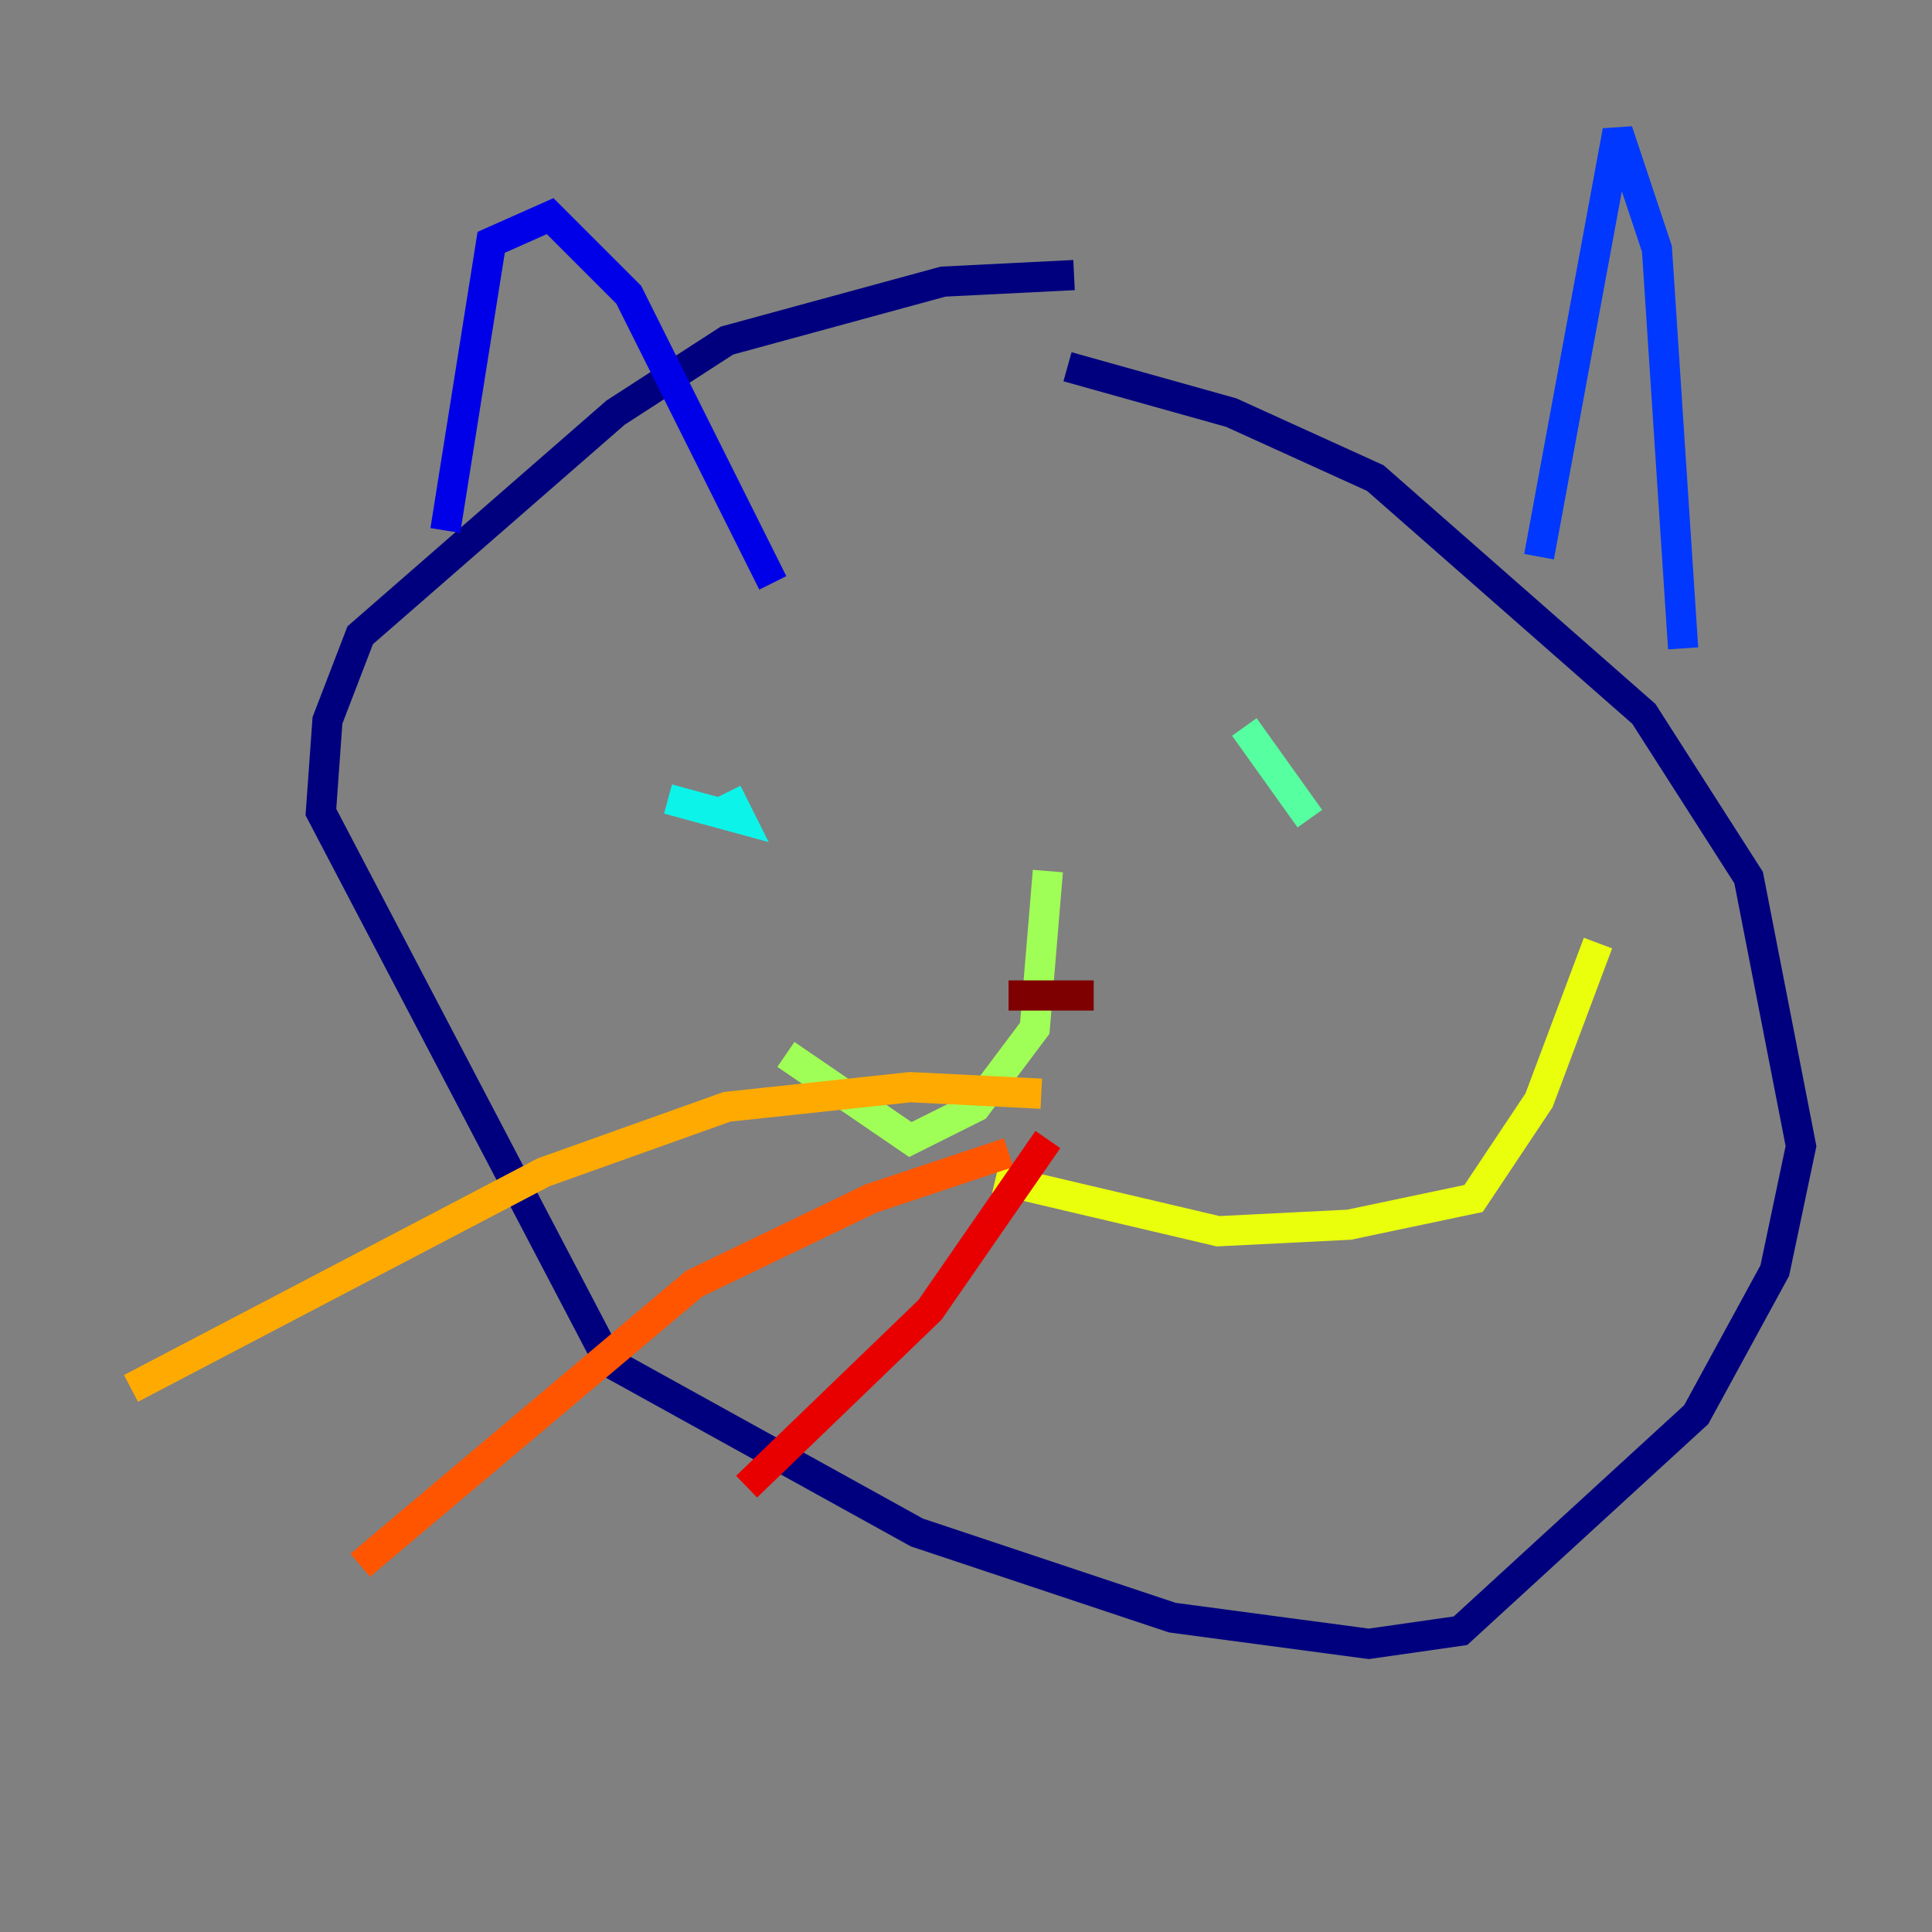 <?xml version="1.0" encoding="utf-8" ?>
<svg baseProfile="tiny" height="128" version="1.2" viewBox="0,0,128,128" width="128" xmlns="http://www.w3.org/2000/svg" xmlns:ev="http://www.w3.org/2001/xml-events" xmlns:xlink="http://www.w3.org/1999/xlink"><rect x="0" y="0" width="128" height="128" fill="#808080" stroke="none"/><defs /><polyline fill="none" points="71.159,18.224 62.481,18.658 48.163,22.563 40.786,27.336 23.864,42.088 21.695,47.729 21.261,53.803 40.352,90.251 60.746,101.532 77.668,107.173 90.685,108.909 96.759,108.041 112.38,93.722 117.586,84.176 119.322,75.932 115.851,58.142 108.909,47.295 91.119,31.675 81.573,27.336 70.725,24.298" stroke="#00007f" stroke-width="2" /><polyline fill="none" points="29.505,35.146 32.542,16.054 36.447,14.319 41.654,19.525 51.2,38.617" stroke="#0000e8" stroke-width="2" /><polyline fill="none" points="101.966,36.881 107.173,8.678 109.776,16.488 111.512,42.956" stroke="#0038ff" stroke-width="2" /><polyline fill="none" points="50.766,45.993 50.766,45.993" stroke="#0094ff" stroke-width="2" /><polyline fill="none" points="44.258,52.936 49.031,54.237 48.163,52.502" stroke="#0cf4ea" stroke-width="2" /><polyline fill="none" points="82.441,48.163 86.78,54.237" stroke="#56ffa0" stroke-width="2" /><polyline fill="none" points="69.424,57.709 68.556,68.122 64.651,73.329 60.312,75.498 52.068,69.858" stroke="#a0ff56" stroke-width="2" /><polyline fill="none" points="65.953,78.102 80.705,81.573 89.383,81.139 97.627,79.403 101.966,72.895 105.871,62.481" stroke="#eaff0c" stroke-width="2" /><polyline fill="none" points="68.99,72.461 60.312,72.027 48.163,73.329 36.014,77.668 8.678,91.986" stroke="#ffaa00" stroke-width="2" /><polyline fill="none" points="66.82,76.366 57.709,79.403 45.993,85.044 23.864,103.702" stroke="#ff5500" stroke-width="2" /><polyline fill="none" points="69.424,75.498 61.614,86.78 49.464,98.495" stroke="#e80000" stroke-width="2" /><polyline fill="none" points="66.82,65.953 72.461,65.953" stroke="#7f0000" stroke-width="2" /></svg>